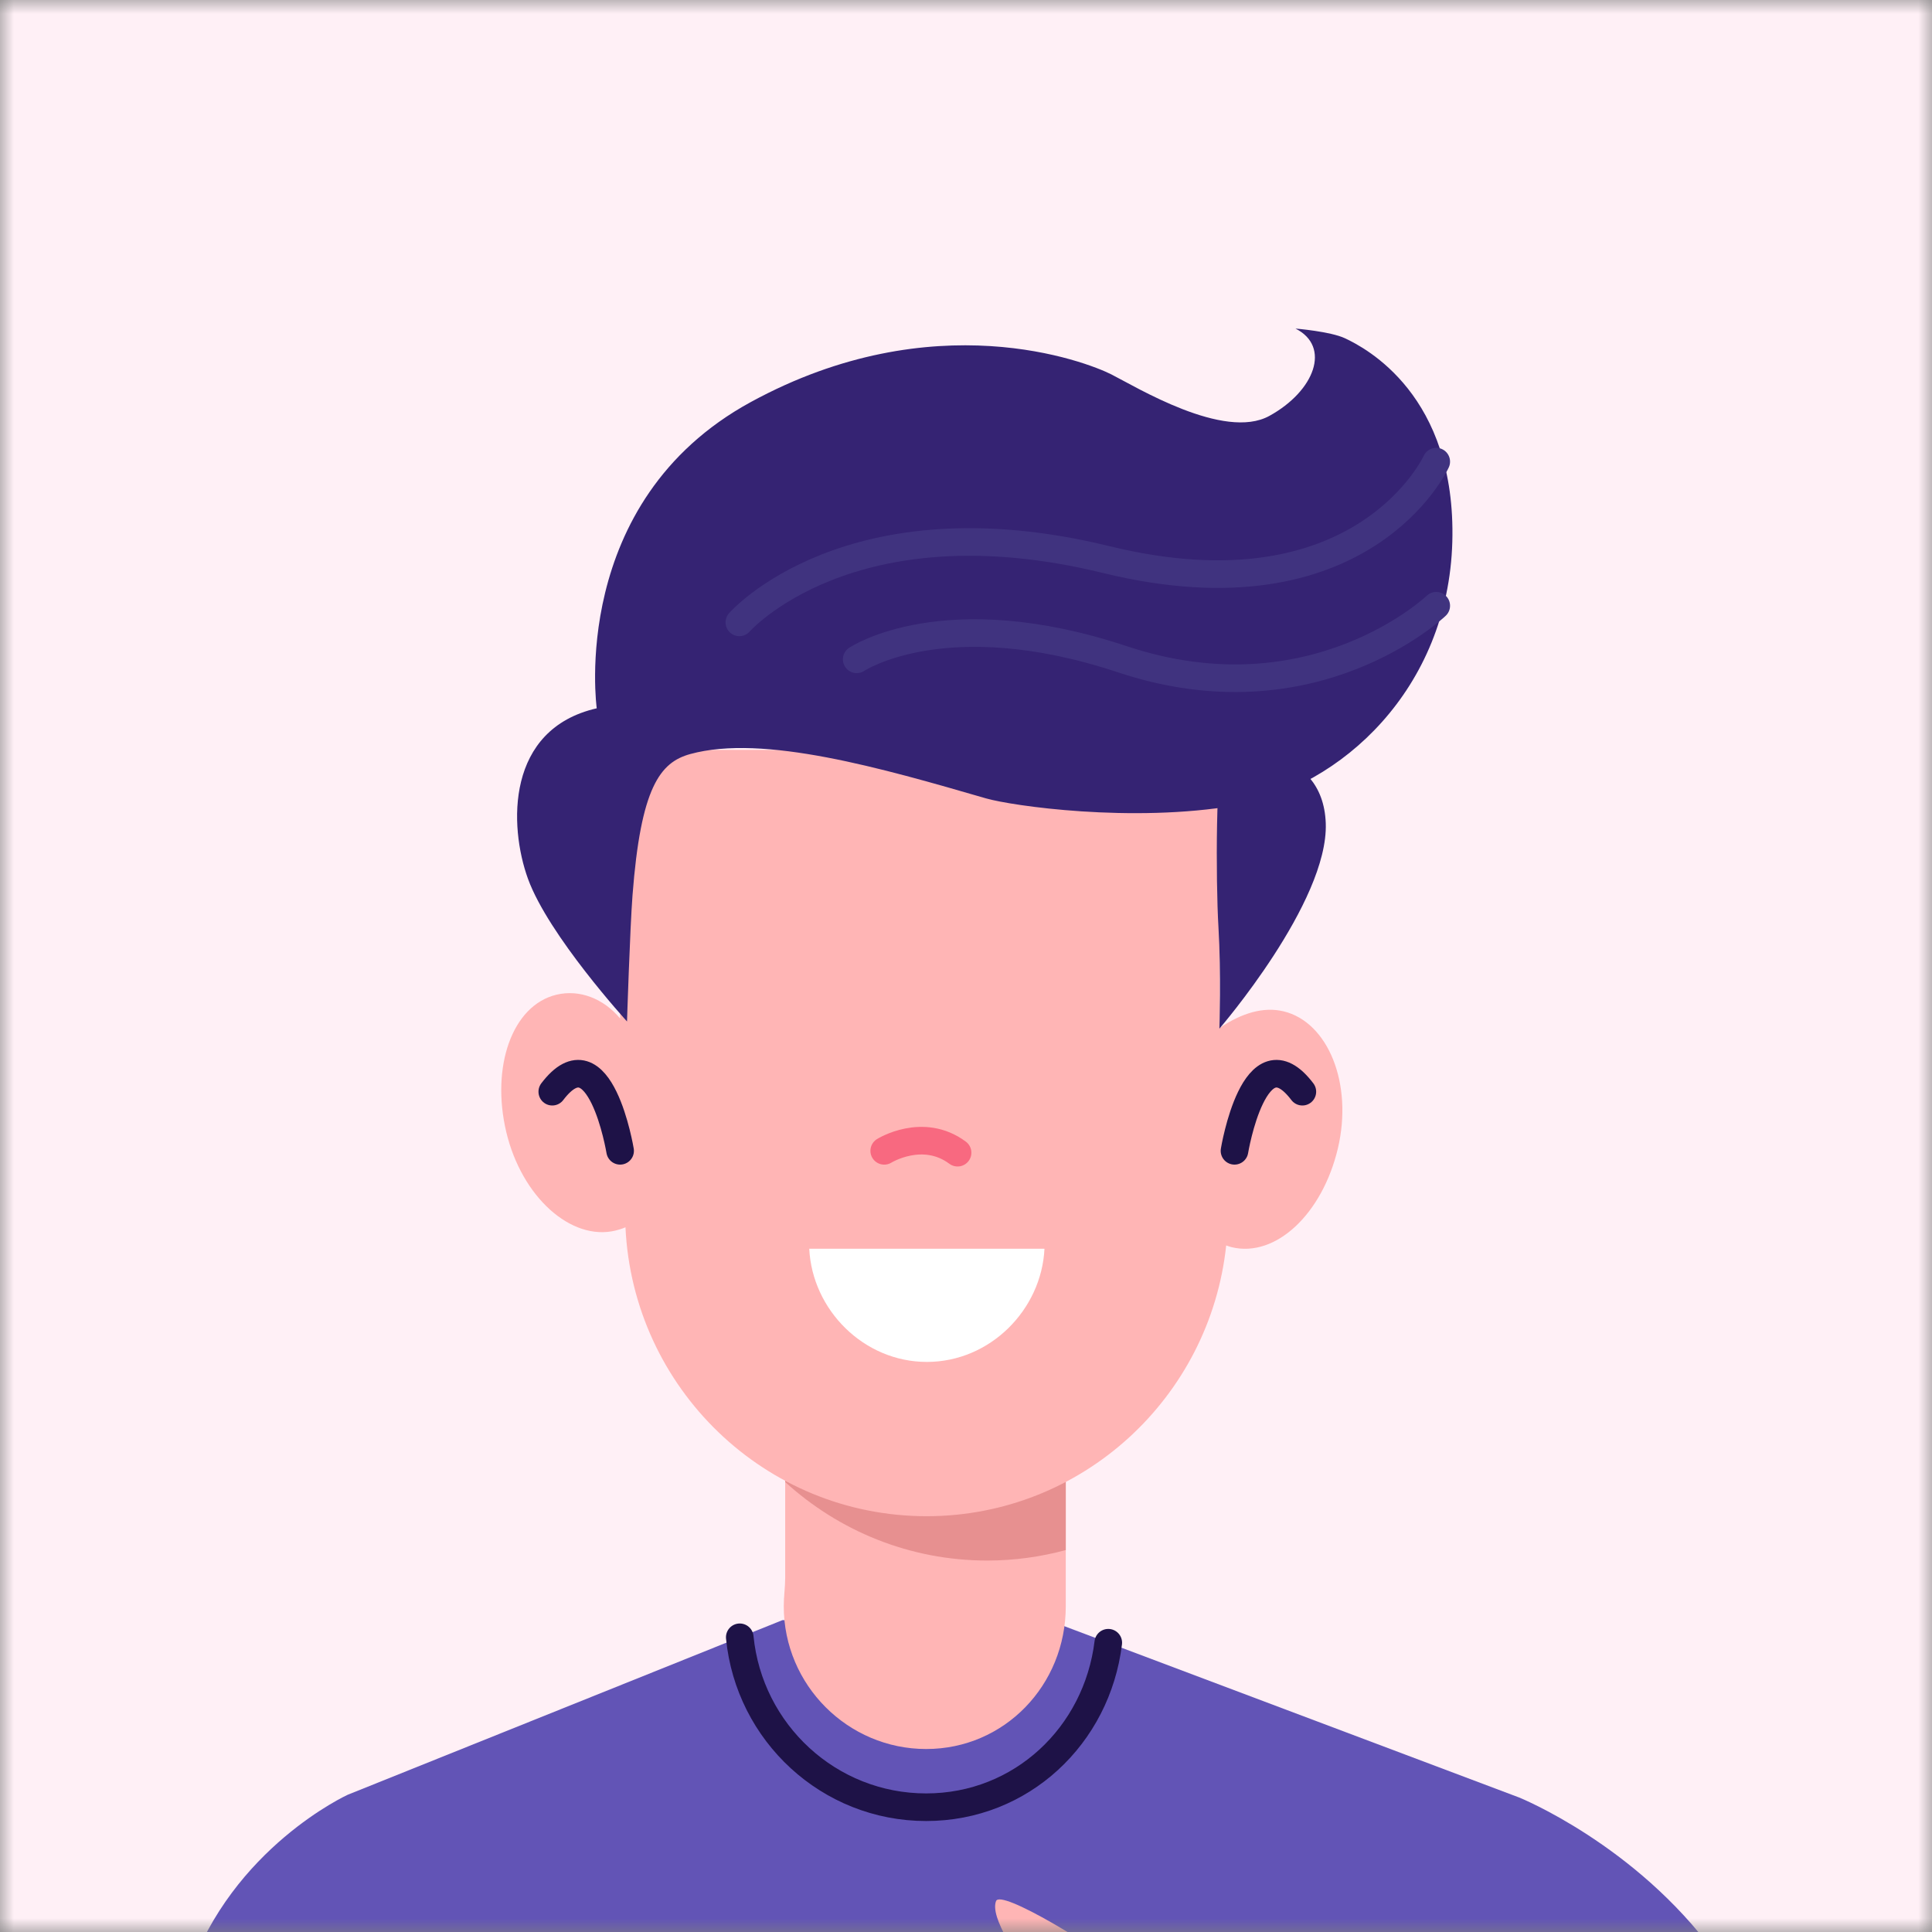 <svg width="70" height="70" viewBox="0 0 70 70" fill="none" xmlns="http://www.w3.org/2000/svg">
<rect x="0" y="0" width="70" height="70" fill="#808080" stroke="none"/>
<mask id="mask0" mask-type="alpha" maskUnits="userSpaceOnUse" x="0" y="0" width="70" height="70">
<rect width="70" height="70" fill="#C4C4C4"/>
</mask>
<g mask="url(#mask0)">
<path d="M-6.656 -2.084C-6.656 -2.084 13.228 -16.731 40.97 -14.83C68.185 -12.965 81.685 -2.395 83.521 -0.53C85.51 1.492 101.576 7.781 95.725 63.2C91.873 99.681 65.918 121.023 34.814 122.889C3.711 124.754 -44.888 103.304 -42.943 50.455C-42.943 50.455 -34.843 12.838 -6.656 -2.084Z" fill="#FFF0F6"/>
<path d="M4.726 78.316L-2.45 102.015L6.986 106.969L15.358 91.705C15.358 91.705 12.966 70.952 11.238 68.676C11.238 68.676 7.783 70.416 4.726 78.316Z" fill="#FFB5B5"/>
<path d="M63.708 72.997L77.374 93.597L69.761 101.086L57.369 88.909C57.369 88.909 53.708 68.344 54.71 65.663C54.709 65.663 58.517 66.323 63.708 72.997Z" fill="#FFB5B5"/>
<path d="M62.138 70.776C59.266 66.833 55.045 65.128 55.045 65.128L38.515 58.902H33.831V58.701H28.349L12.6 65.027C12.6 65.027 8.414 66.935 6.819 71.555C5.224 76.174 2.533 85.513 2.533 85.513L15.026 93.513C15.026 93.513 17.152 100.542 17.551 104.559C17.935 108.427 16.554 120.492 16.554 120.492C16.554 120.492 23.433 123.271 33.698 123.572C47.386 123.974 51.772 121.296 51.772 121.296C51.772 121.296 50.308 108.431 50.692 104.563C51.091 100.546 51.891 96.083 53.018 93.521C53.671 92.036 56.357 88.228 56.357 88.228L58.649 90.139L70.178 82.346C70.178 82.346 65.344 75.178 62.138 70.776Z" fill="#6254B6"/>
<path d="M38.615 58.127V50.265H28.449V57.17C28.449 57.502 28.397 57.846 28.397 58.198C28.398 61.055 30.722 63.371 33.558 63.37C36.394 63.37 38.616 61.053 38.615 58.196C38.615 58.173 38.615 58.167 38.615 58.127Z" fill="#FFB5B5"/>
<path d="M26.803 59.322C27.142 62.78 30.037 65.48 33.558 65.479C37.011 65.478 39.744 62.88 40.155 59.519" stroke="#1E1247" stroke-miterlimit="10" stroke-linecap="round" stroke-linejoin="round"/>
<path d="M28.449 53.696C30.387 55.464 32.955 56.542 35.774 56.542C36.758 56.541 37.709 56.407 38.615 56.162V50.265H28.449V53.696Z" fill="#E79090"/>
<path d="M46.508 36.643C45.776 36.467 44.994 36.705 44.197 37.239V27.169H22.468V36.9C21.87 36.183 21.002 35.837 20.158 36.041C18.554 36.427 17.783 38.654 18.343 41.014C18.904 43.373 20.695 44.973 22.3 44.586C22.419 44.557 22.552 44.515 22.662 44.467C22.936 50.296 27.722 54.936 33.575 54.935C39.204 54.934 43.84 50.639 44.427 45.125C44.492 45.148 44.558 45.172 44.626 45.188C46.23 45.575 47.911 43.976 48.472 41.616C49.032 39.257 48.113 37.03 46.508 36.643Z" fill="#FFB5B5"/>
<path d="M29.321 45.245C29.427 47.454 31.292 49.346 33.583 49.345C35.873 49.345 37.737 47.454 37.843 45.245H29.321Z" fill="white"/>
<path d="M44.181 37.27C44.181 37.27 48.134 32.692 48.035 29.83C47.935 26.968 44.646 27.069 44.347 27.27C44.048 27.471 44.045 31.885 44.147 33.596C44.247 35.261 44.181 37.27 44.181 37.27Z" fill="#352373"/>
<path d="M22.718 37.01C22.718 37.01 19.877 33.897 19.129 31.839C18.434 29.924 18.332 26.416 21.621 25.663C21.621 25.663 20.575 18.182 27.203 14.567C33.831 10.951 39.363 13.111 40.26 13.562C41.157 14.014 44.347 15.973 45.991 15.069C47.636 14.165 48.234 12.558 46.938 11.905C46.938 11.905 48.204 12.008 48.733 12.257C49.48 12.608 52.769 14.316 52.62 19.638C52.47 24.96 48.583 28.525 44.795 29.178C41.008 29.83 36.648 29.194 35.725 28.927C31.958 27.834 27.656 26.593 25.01 27.32C23.914 27.621 23.216 28.525 22.917 32.441C22.825 33.652 22.718 37.01 22.718 37.01Z" fill="#352373"/>
<path d="M32.037 41.697C32.037 41.697 33.432 40.826 34.695 41.764" stroke="#F86980" stroke-miterlimit="10" stroke-linecap="round" stroke-linejoin="round"/>
<path d="M44.728 41.696C44.728 41.696 45.459 37.278 47.187 39.554" stroke="#1E1247" stroke-miterlimit="10" stroke-linecap="round" stroke-linejoin="round"/>
<path d="M22.468 41.696C22.468 41.696 21.738 37.278 20.01 39.554" stroke="#1E1247" stroke-miterlimit="10" stroke-linecap="round" stroke-linejoin="round"/>
<path d="M0.806 75.705C0.806 75.705 0.474 73.027 0.208 71.889C-0.058 70.751 -0.722 64.927 -1.785 64.659C-2.849 64.391 -4.045 70.349 -4.045 70.349C-4.045 70.349 -13.742 62.531 -14.486 63.153C-15.607 64.09 -10.424 69.479 -10.424 69.479C-10.424 69.479 -19.198 66.719 -19.594 67.538C-20.225 68.843 -11.553 72.023 -11.553 72.023C-11.553 72.023 -20.59 70.651 -20.79 71.688C-20.987 72.716 -11.819 74.634 -11.819 74.634C-11.819 74.634 -20.69 74.868 -20.059 75.571C-19.207 76.519 -12.336 77.649 -9.626 78.249C-8.251 78.554 -6.37 79.32 -4.709 80.86C-1.521 83.814 1.138 77.379 0.806 75.705Z" fill="#FFB5B5"/>
<path d="M26.788 22.55C26.788 22.55 30.774 17.998 40.078 20.274C49.38 22.55 52.038 16.726 52.038 16.726" stroke="#40337F" stroke-miterlimit="10" stroke-linecap="round" stroke-linejoin="round"/>
<path d="M31.04 23.889C31.04 23.889 34.23 21.746 40.675 23.889C47.599 26.191 52.038 21.947 52.038 21.947" stroke="#40337F" stroke-miterlimit="10" stroke-linecap="round" stroke-linejoin="round"/>
<path d="M54.164 80.994C54.164 80.994 52.092 79.745 51.706 78.116C51.174 75.873 49.579 72.425 49.048 71.22C48.516 70.015 47.417 69.689 47.254 71.957C47.087 74.266 47.187 74.902 47.187 74.902C47.187 74.902 44.662 74.233 42.071 72.291C39.479 70.35 36.26 68.462 36.09 68.877C35.625 70.015 39.944 74.768 39.944 74.768C39.944 74.768 33.698 71.689 32.967 71.89C32.236 72.091 35.825 75.706 37.22 76.576C38.615 77.446 32.236 75.304 33.034 76.442C33.365 76.915 34.133 77.758 35.085 78.66C35.337 78.898 35.51 79.609 36.356 80.258C37.352 81.022 39.046 81.732 39.479 81.931C41.805 83.002 45.958 84.978 47.885 85.714C49.812 86.45 54.364 83.404 54.164 80.994Z" fill="#FFB5B5"/>
</g>
</svg>
